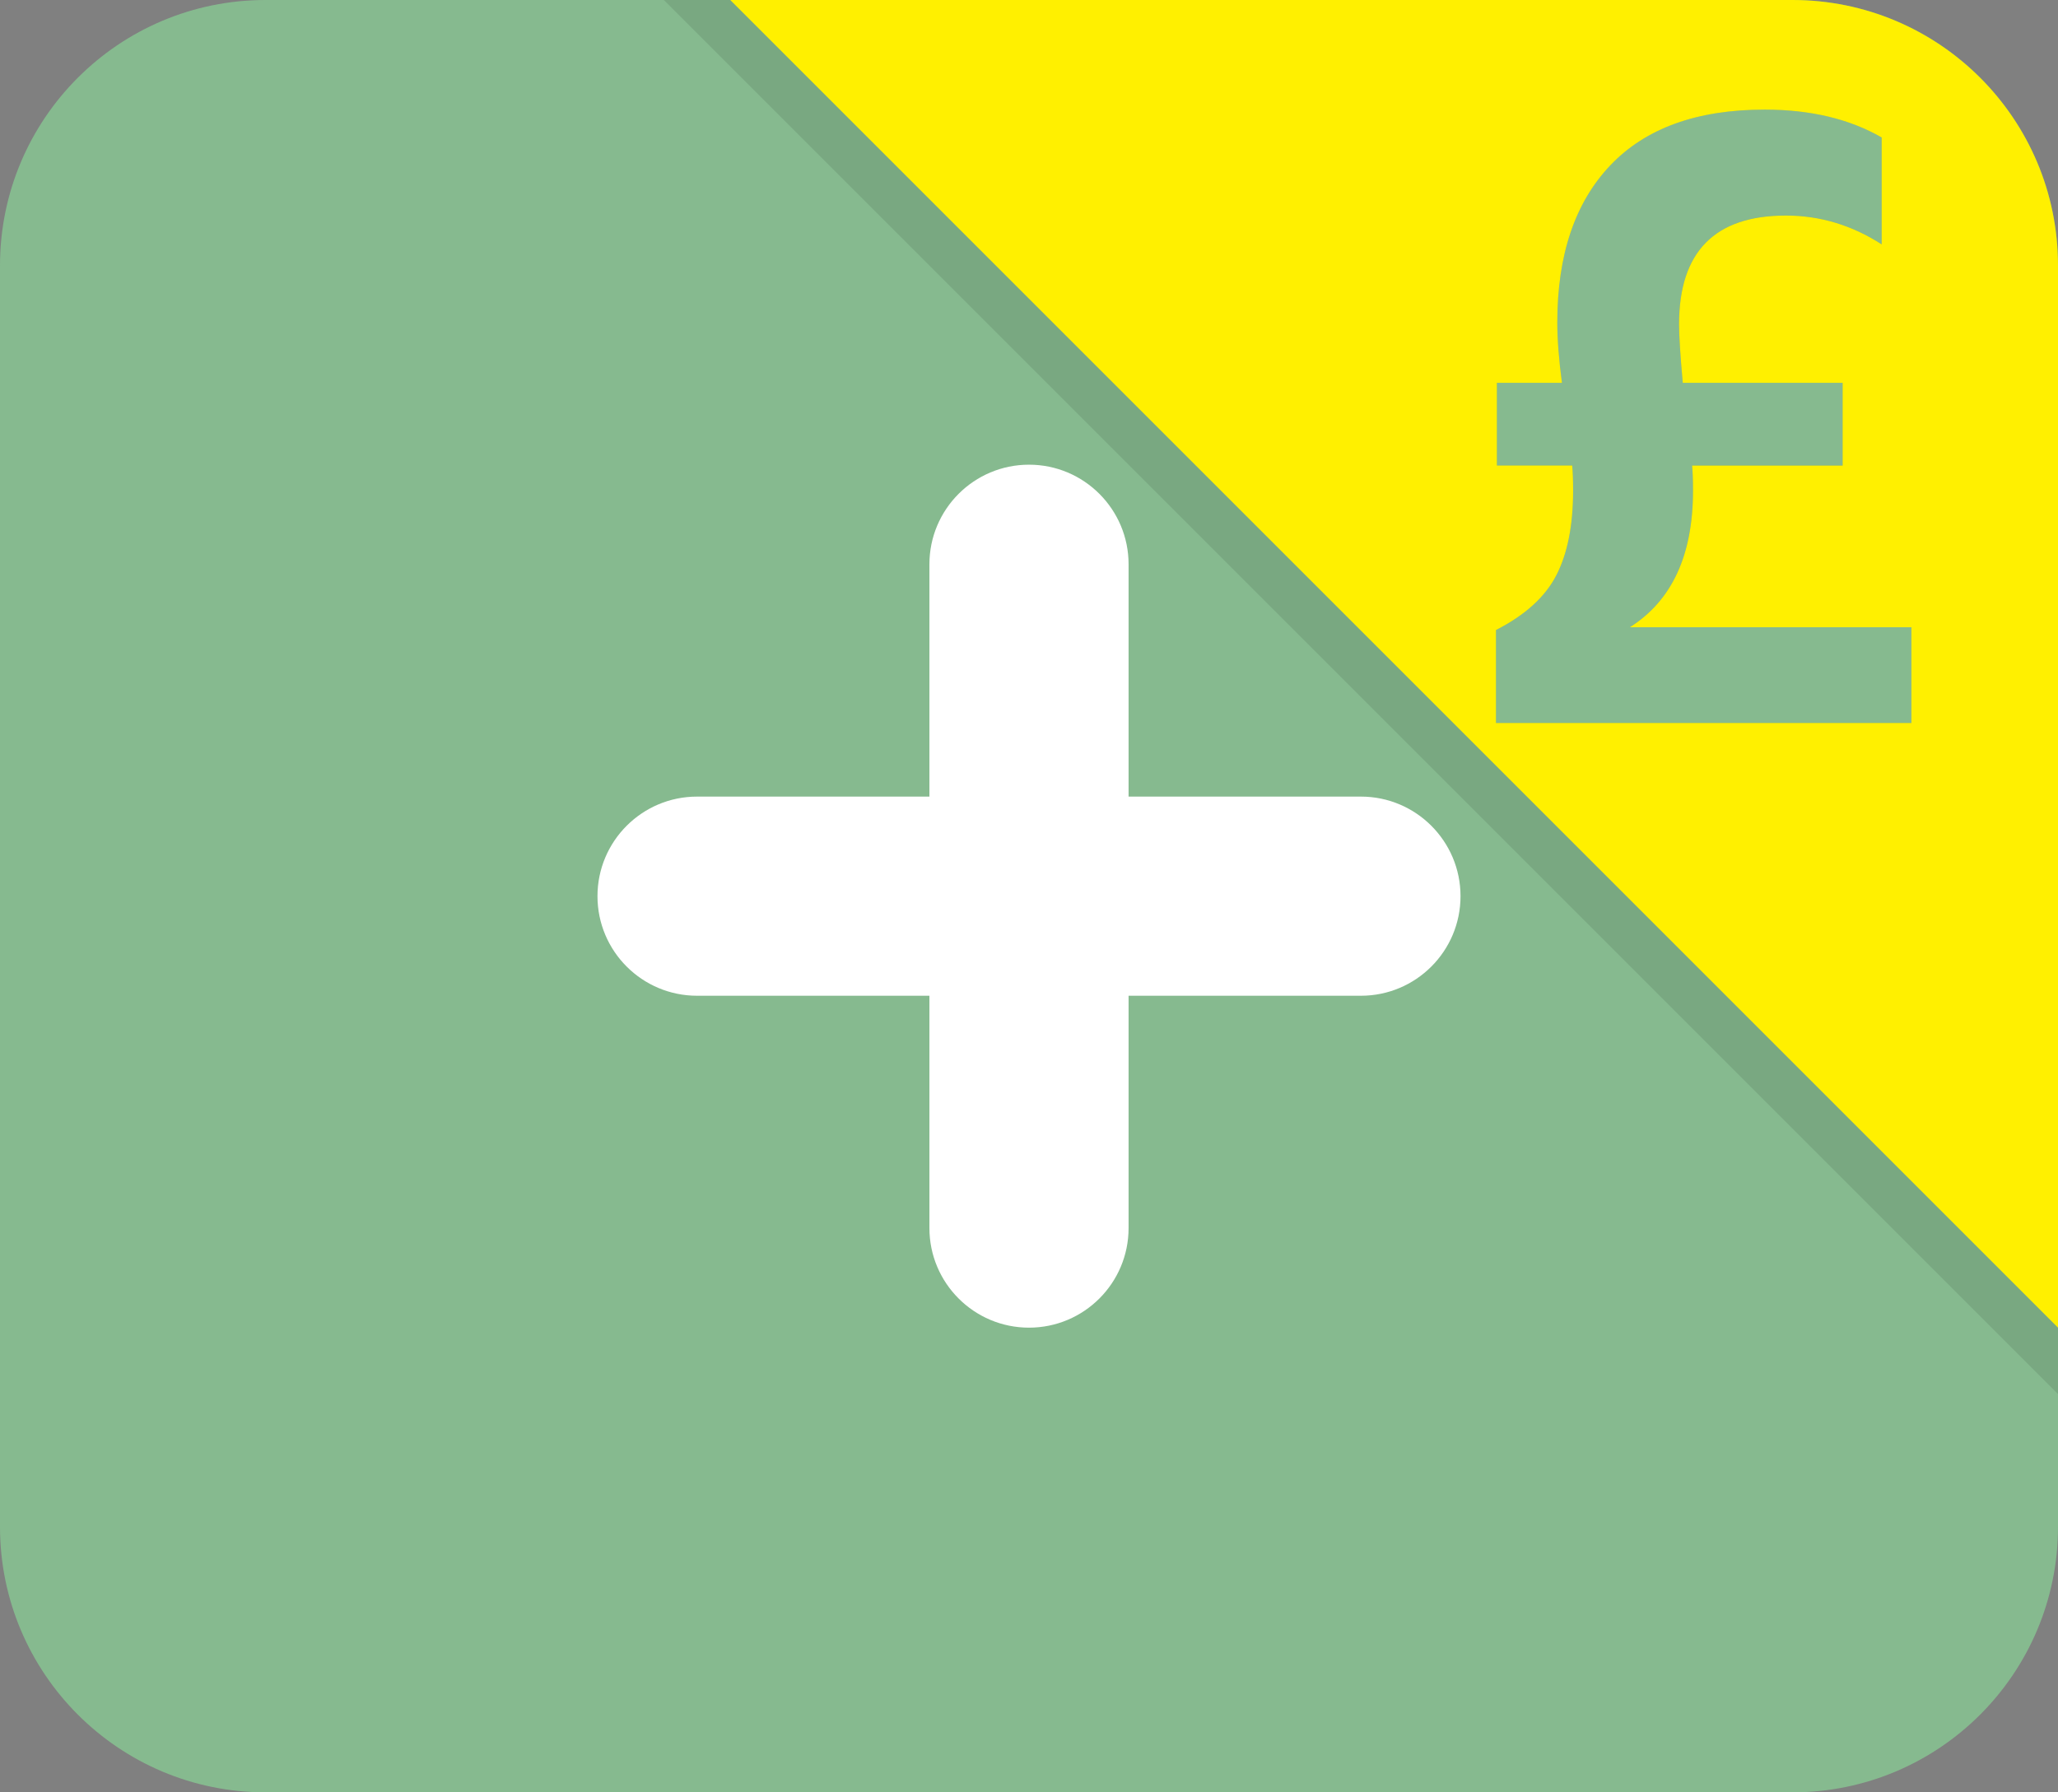 <?xml version="1.0" encoding="utf-8"?>
<!-- Generator: Adobe Illustrator 17.0.0, SVG Export Plug-In . SVG Version: 6.00 Build 0)  -->
<!DOCTYPE svg PUBLIC "-//W3C//DTD SVG 1.1//EN" "http://www.w3.org/Graphics/SVG/1.1/DTD/svg11.dtd">
<svg version="1.1" id="Livello_1" xmlns="http://www.w3.org/2000/svg" xmlns:xlink="http://www.w3.org/1999/xlink" x="0px" y="0px"
	 width="31px" height="27px" viewBox="0 0 31 27" enable-background="new 0 0 31 27" xml:space="preserve">
<rect x="0" y="0" width="31" height="27" fill="#808080" stroke="none"/>
<path fill-rule="evenodd" clip-rule="evenodd" fill="#86BA8F" d="M4,0h23c2.209,0,4,1.791,4,4v19c0,2.209-1.791,4-4,4H4
	c-2.209,0-4-1.791-4-4V4C0,1.791,1.791,0,4,0z"/>
<path fill-rule="evenodd" clip-rule="evenodd" fill="#FFFFFF" d="M20.5,12c-0.176,0-3.5,0-3.5,0s0-3.324,0-3.5
	C17,7.672,16.328,7,15.5,7S14,7.672,14,8.5c0,0.176,0,3.5,0,3.5s-3.324,0-3.5,0C9.672,12,9,12.672,9,13.5S9.672,15,10.5,15
	c0.176,0,3.5,0,3.5,0s0,3.324,0,3.5c0,0.828,0.672,1.5,1.5,1.5s1.5-0.672,1.5-1.5c0-0.176,0-3.5,0-3.5s3.324,0,3.5,0
	c0.828,0,1.5-0.672,1.5-1.5S21.328,12,20.5,12z"/>
<path opacity="0.1" fill-rule="evenodd" clip-rule="evenodd" d="M27,0H10l21,21V4C31,1.791,29.209,0,27,0z M28.792,10.891h-6.258
	v-1.4c0.439-0.224,0.742-0.499,0.91-0.826c0.168-0.327,0.252-0.751,0.252-1.274c0-0.168-0.005-0.294-0.014-0.378h-1.134V5.766h0.98
	c-0.047-0.355-0.07-0.658-0.07-0.91c0-1.017,0.266-1.806,0.798-2.366c0.532-0.56,1.307-0.84,2.324-0.84
	c0.691,0,1.279,0.14,1.764,0.42v1.61c-0.448-0.289-0.929-0.434-1.442-0.434c-1.073,0-1.61,0.546-1.61,1.638
	c0,0.177,0.019,0.471,0.056,0.882h2.408v1.246h-2.268c0.009,0.084,0.014,0.21,0.014,0.378c0,0.971-0.317,1.657-0.952,2.058h4.242
	V10.891z"/>
<path fill-rule="evenodd" clip-rule="evenodd" fill="#FFF000" d="M27,0H11l20,20V4C31,1.791,29.209,0,27,0z M28.792,10.891h-6.258
	v-1.4c0.439-0.224,0.742-0.499,0.91-0.826c0.168-0.327,0.252-0.751,0.252-1.274c0-0.168-0.005-0.294-0.014-0.378h-1.134V5.767h0.98
	c-0.047-0.355-0.07-0.658-0.07-0.91c0-1.017,0.266-1.806,0.798-2.366c0.532-0.56,1.307-0.84,2.324-0.84
	c0.691,0,1.279,0.14,1.764,0.42v1.61c-0.448-0.289-0.929-0.434-1.442-0.434c-1.073,0-1.61,0.546-1.61,1.638
	c0,0.177,0.019,0.471,0.056,0.882h2.408v1.246h-2.268c0.009,0.084,0.014,0.21,0.014,0.378c0,0.971-0.317,1.657-0.952,2.058h4.242
	V10.891z"/>
</svg>

